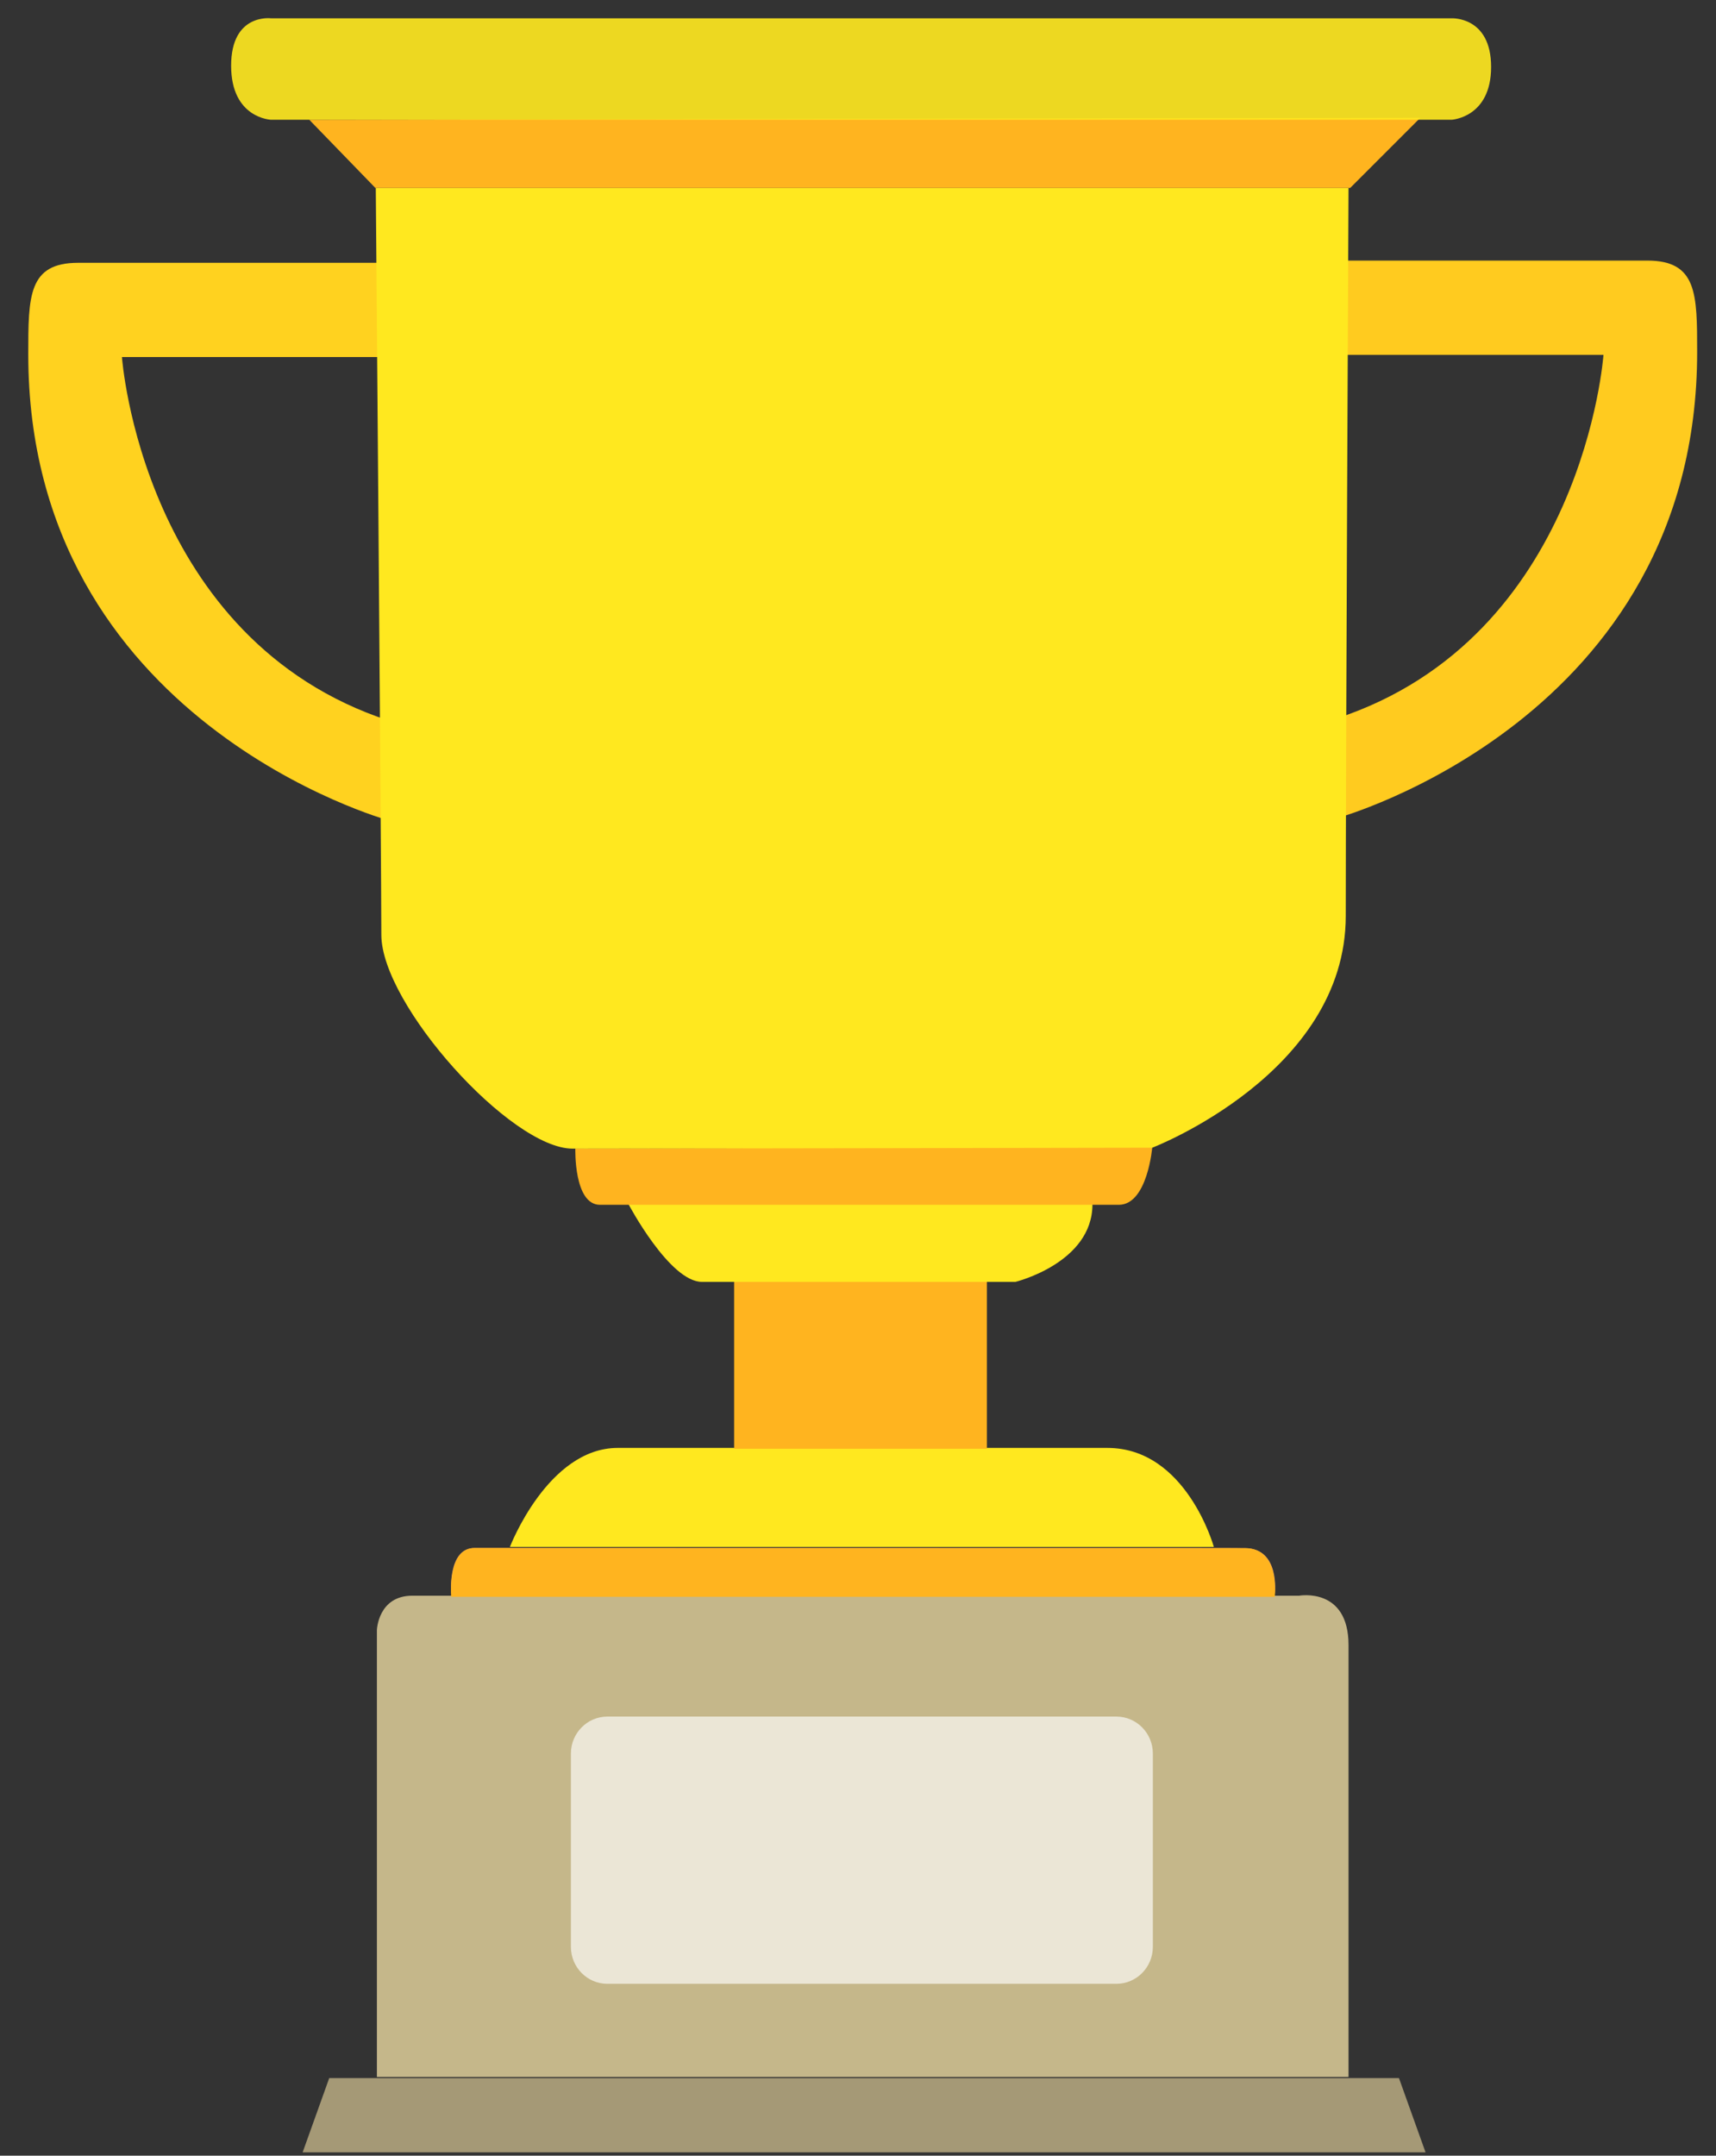 <svg version="1.1" xmlns="http://www.w3.org/2000/svg" xmlns:xlink="http://www.w3.org/1999/xlink" x="0px" y="0px" viewBox="0 0 129 162" enable-background="new 0 0 129 162" xml:space="preserve">
     <rect x="0" y="0" width="129" height="162" fill="#333333" stroke="none"/>
     <g id="Layer_2">
	<path fill="#FFD21F" d="M29.25,26.833H9.167c0,0,1.5,21.25,20.083,27.333c0,3.833,0,7.5,0,7.5S2.125,54.25,2.125,26.625
		c0-4.375,0-6.875,3.75-6.875s23.375,0,23.375,0V26.833z"/>
          <path fill="#FFCB1F" d="M100.458,26.667h20.083c0,0-1.5,21.25-20.083,27.333c0,3.833,0,7.5,0,7.5s27.125-7.417,27.125-35.042
		c0-4.375,0-6.875-3.75-6.875s-23.375,0-23.375,0V26.667z"/>
          <polygon fill="#A59976" points="107.166,161.75 22.75,161.75 24.75,156.168 105.166,156.168 	"/>
          <path fill="#C5B78A" d="M31,119.917h66.667c0,0,3.708-0.666,3.708,3.708c0,6.876,0,32.459,0,32.459H28.333v-33.583
		C28.333,122.501,28.417,119.917,31,119.917z"/>
          <path opacity="0.65" fill="#FFFFFF" d="M86.666,146.303c0,1.536-1.228,2.781-2.742,2.781H45.659c-1.514,0-2.742-1.245-2.742-2.781
		v-14.521c0-1.536,1.228-2.781,2.742-2.781h38.265c1.515,0,2.742,1.245,2.742,2.781V146.303z"/>
          <path fill="#F7A657" d="M93.59,116.343c2.66,0,2.243,3.407,2.243,3.407H33.917c0,0-0.292-3.417,1.75-3.417s57.917,0,57.917,0
		S90.93,116.343,93.59,116.343z"/>
          <path fill="#FFB41F" d="M93.59,116.343c2.66,0,2.243,3.657,2.243,3.657H33.917c0,0-0.292-3.667,1.75-3.667"/>
          <path fill="#FFE81F" d="M91.25,116.25H38.333c0,0,2.854-7.438,8.104-7.438s30.875,0,36.812,0S91.25,116.25,91.25,116.25z"/>
          <rect x="55.188" y="96.188" fill="#FFB41F" width="19" height="12.688"/>
          <path fill="#FFE81F" d="M76.334,96.334c0,0-21.125,0-23.562,0S47.25,90.5,47.25,90.5c30.375,0,30.375,0,34.875,0
		C82.125,94.917,76.334,96.334,76.334,96.334z"/>
          <path fill="#FFB41F" d="M84.104,90.542c-2.166,0-37.021,0-39,0s-1.854-4.229-1.854-4.229l43.375-0.125
		C86.625,86.188,86.27,90.542,84.104,90.542z"/>
          <path fill="#FFE81F" d="M101.167,68.833c0,11.833-14.542,17.417-14.542,17.417s-38.951,0.07-43.586,0.07S28.667,75.5,28.667,70.25
		S28.25,14.125,28.25,14.125h73.125C101.375,14.125,101.167,57,101.167,68.833z"/>
          <polygon fill="#FFB41F" points="23.25,9 28.219,14.125 101.5,14.125 106.771,8.854 	"/>
          <path opacity="0.91" fill="#FFE81F" d="M112.094,5.031c0,3.813-2.969,3.969-2.969,3.969h-88.75c0,0-3-0.104-3-4.062
		s3-3.562,3-3.562h88.75C109.125,1.375,112.094,1.218,112.094,5.031z"/>
</g>
</svg>
